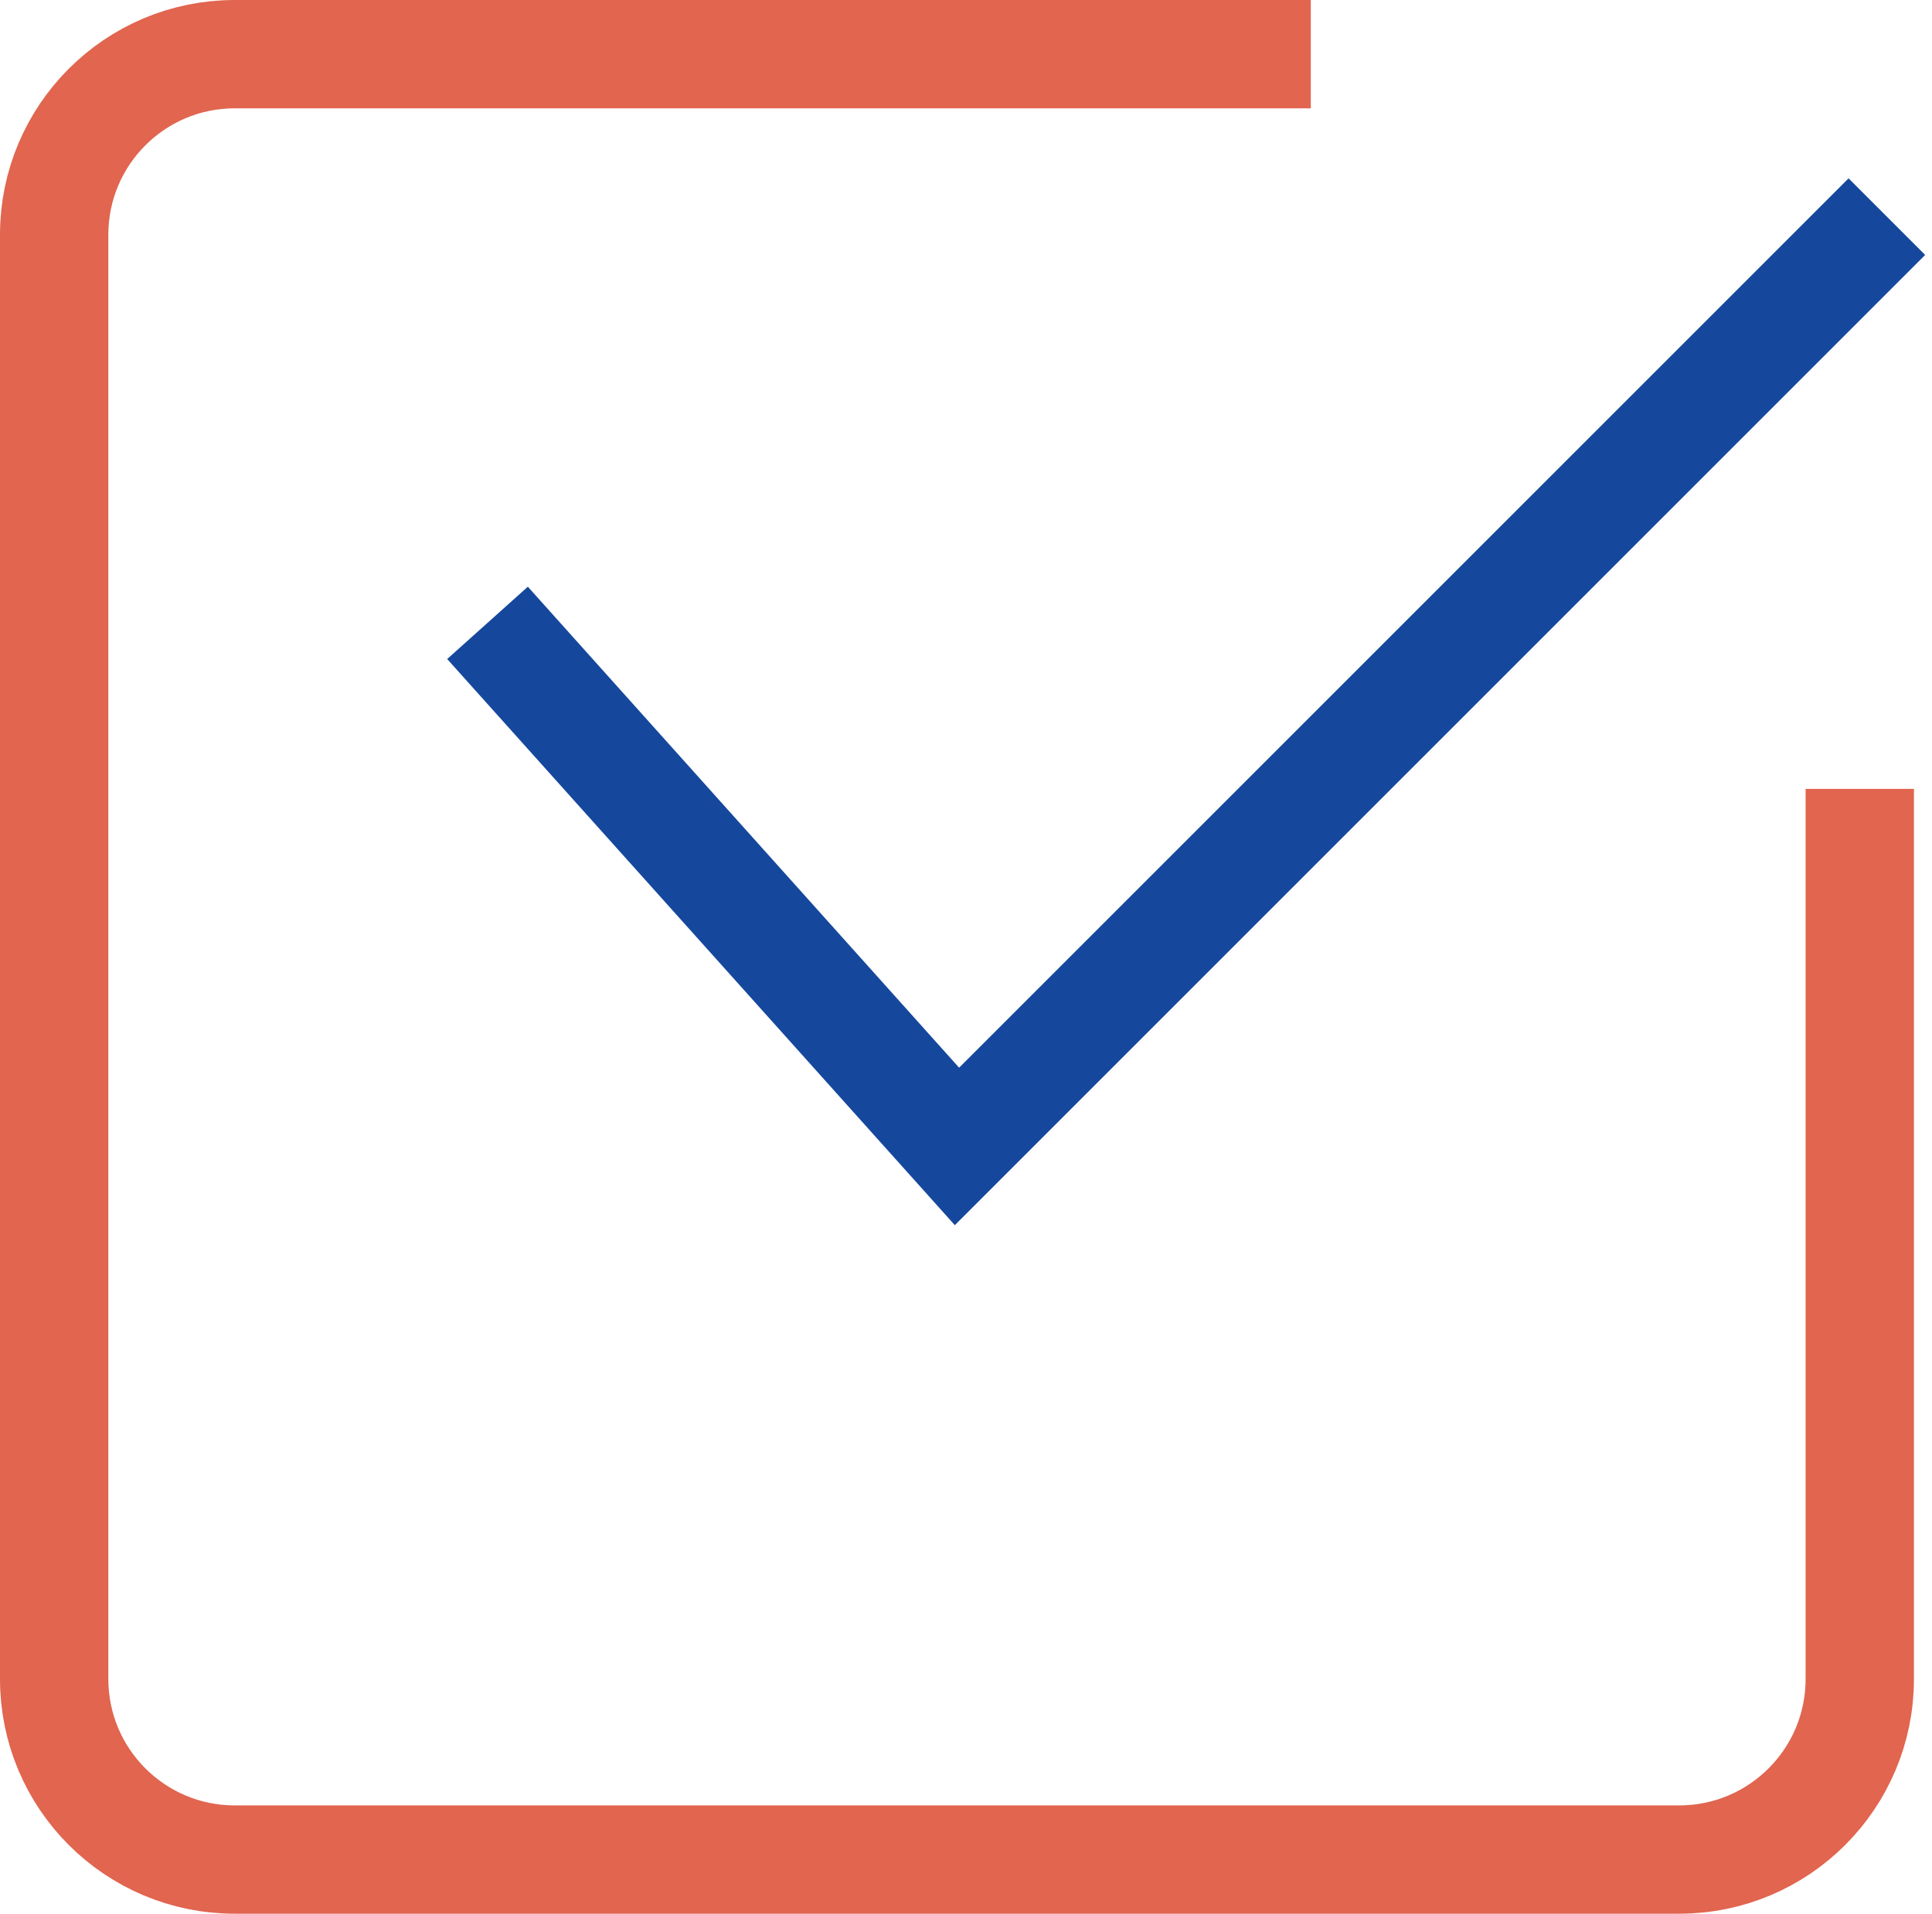 <svg width="107" height="106" viewBox="0 0 107 106" fill="none" xmlns="http://www.w3.org/2000/svg">
<path d="M72.596 3H13C7.477 3 3 7.477 3 13V93C3 98.523 7.477 103 13 103H93C98.523 103 103 98.523 103 93V43.696" stroke="#E1654F" stroke-width="6"/>
<path d="M27 34.5L53 63.5L104.5 12" stroke="#15489D" stroke-width="6"/>
</svg>
